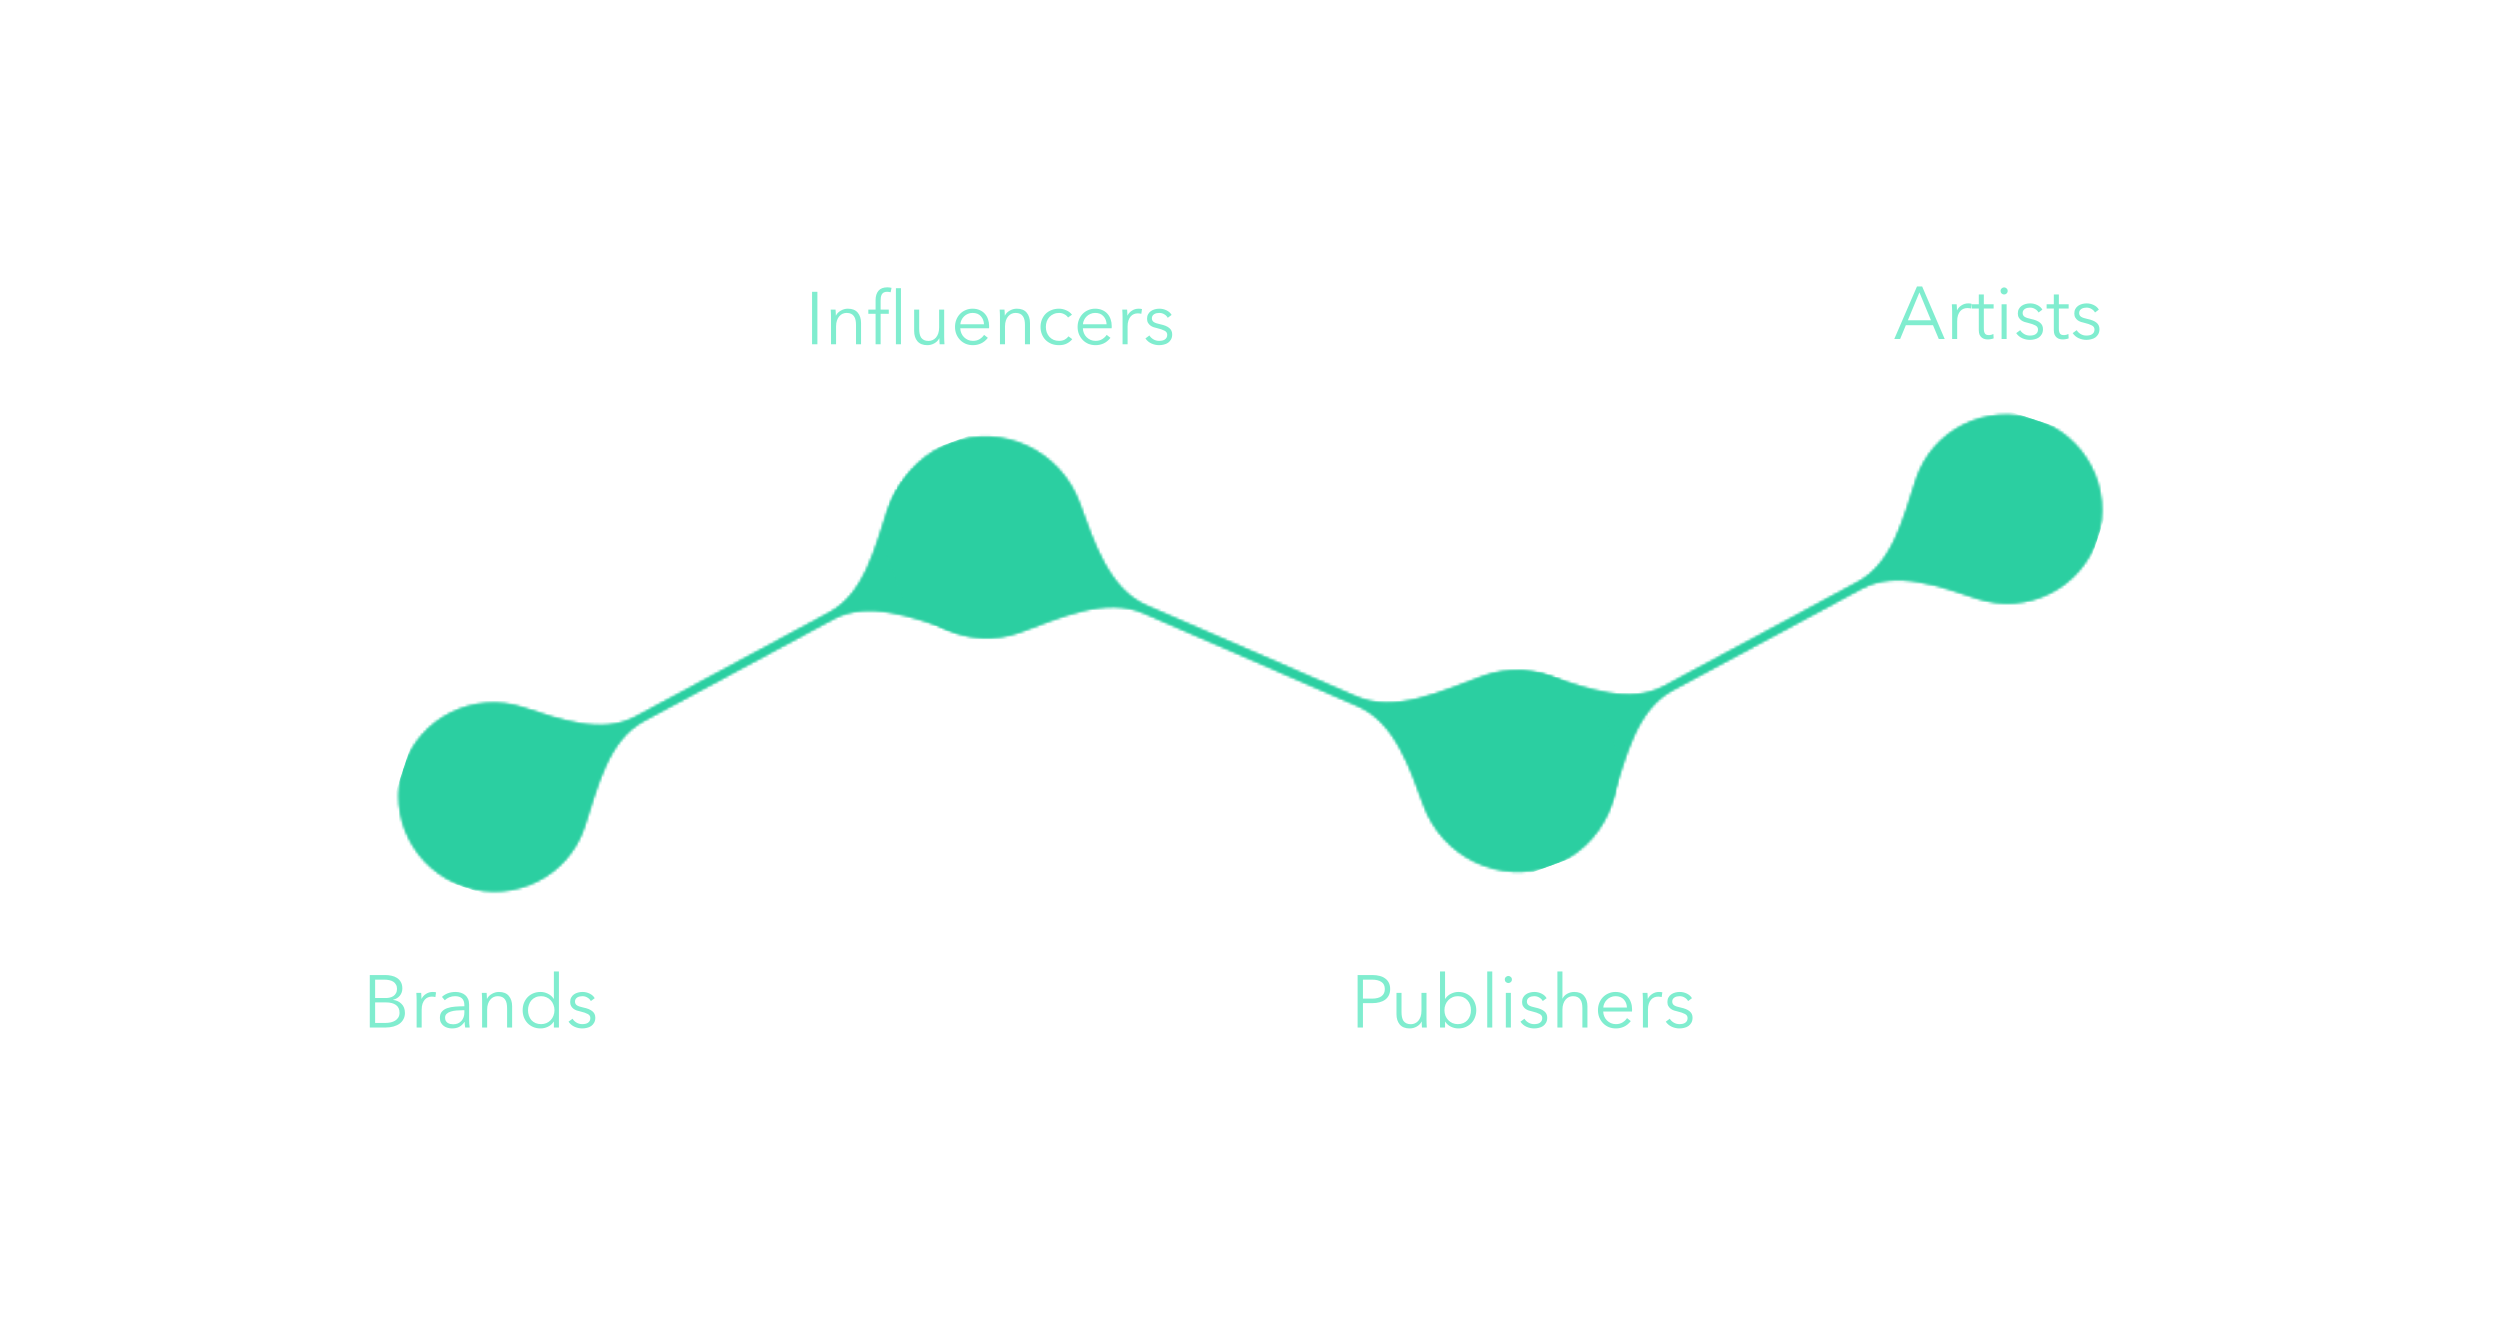 <svg width="944" height="498" viewBox="0 0 944 498" fill="none" xmlns="http://www.w3.org/2000/svg">
<mask id="mask0_10721_20511" style="mask-type:alpha" maskUnits="userSpaceOnUse" x="150" y="168" width="256" height="169">
<path d="M175.418 334.755C156.542 328.545 146.215 308.386 152.353 289.729C158.491 271.071 178.77 260.98 197.646 267.19V267.19C211.308 271.685 227.27 277.479 239.937 270.668L313.204 231.273C326.426 224.164 330.478 206.776 335.169 192.516V192.516C341.307 173.858 361.586 163.767 380.462 169.977C399.338 176.187 409.665 196.347 403.527 215.004C397.388 233.662 377.11 243.753 358.234 237.543V237.543C344.194 232.924 327.72 226.718 314.702 233.718L243.072 272.234C229.503 279.53 225.525 297.583 220.711 312.217V312.217C214.573 330.875 194.294 340.966 175.418 334.755Z" fill="#2BCFA1"/>
</mask>
<g mask="url(#mask0_10721_20511)">
<rect x="210.27" y="114.197" width="215.219" height="220.689" transform="rotate(18.21 210.27 114.197)" fill="#2BCFA1"/>
</g>
<mask id="mask1_10721_20511" style="mask-type:alpha" maskUnits="userSpaceOnUse" x="538" y="156" width="256" height="170">
<path d="M563.777 323.226C544.901 317.016 534.575 296.857 540.713 278.199C546.851 259.542 567.129 249.451 586.005 255.661V255.661C599.667 260.155 615.629 265.949 628.297 259.138L701.564 219.744C714.786 212.635 718.837 195.247 723.529 180.987V180.987C729.667 162.329 749.945 152.238 768.821 158.448C787.698 164.658 798.024 184.817 791.886 203.475C785.748 222.133 765.47 232.224 746.593 226.014V226.014C732.553 221.394 716.079 215.189 703.061 222.189L631.431 260.705C617.863 268.001 613.884 286.054 609.07 300.688V300.688C602.932 319.345 582.654 329.436 563.777 323.226Z" fill="#2BCFA1"/>
</mask>
<g mask="url(#mask1_10721_20511)">
<rect x="598.629" y="102.667" width="215.219" height="220.689" transform="rotate(18.21 598.629 102.667)" fill="#2BCFA1"/>
</g>
<mask id="mask2_10721_20511" style="mask-type:alpha" maskUnits="userSpaceOnUse" x="334" y="164" width="277" height="166">
<path d="M608.264 278.219C615.476 297.975 605.492 319.769 585.964 326.897C566.437 334.025 544.761 323.787 537.55 304.031V304.031C532.33 289.732 526.683 272.671 512.721 266.608L431.965 231.544C417.391 225.216 400.287 233.246 385.362 238.693V238.693C365.834 245.821 344.158 235.584 336.947 215.828C329.736 196.072 339.72 174.278 359.247 167.15C378.774 160.022 400.45 170.26 407.662 190.016V190.016C413.025 204.71 418.666 222.467 433.015 228.697L511.969 262.977C526.925 269.47 544.534 260.944 559.85 255.353V255.353C579.377 248.226 601.053 258.463 608.264 278.219Z" fill="#2BCFA1"/>
</mask>
<g mask="url(#mask2_10721_20511)">
<rect x="402.141" y="393.815" width="227.777" height="233.567" transform="rotate(-110.053 402.141 393.815)" fill="#2BCFA1"/>
</g>
<g filter="url(#filter0_f_10721_20511)">
<mask id="mask3_10721_20511" style="mask-type:alpha" maskUnits="userSpaceOnUse" x="150" y="168" width="256" height="169">
<path d="M175.418 334.755C156.542 328.545 146.215 308.386 152.353 289.729C158.491 271.071 178.77 260.98 197.646 267.19V267.19C211.308 271.685 227.27 277.479 239.937 270.668L313.204 231.273C326.426 224.164 330.478 206.776 335.169 192.516V192.516C341.307 173.858 361.586 163.767 380.462 169.977C399.338 176.187 409.665 196.347 403.527 215.004C397.388 233.662 377.11 243.753 358.234 237.543V237.543C344.194 232.924 327.72 226.718 314.702 233.718L243.072 272.234C229.503 279.53 225.525 297.583 220.711 312.217V312.217C214.573 330.875 194.294 340.966 175.418 334.755Z" fill="#2BCFA1"/>
</mask>
<g mask="url(#mask3_10721_20511)">
<rect x="210.27" y="114.197" width="215.219" height="220.689" transform="rotate(18.21 210.27 114.197)" fill="#2BCFA1"/>
</g>
</g>
<g filter="url(#filter1_f_10721_20511)">
<mask id="mask4_10721_20511" style="mask-type:alpha" maskUnits="userSpaceOnUse" x="538" y="156" width="256" height="170">
<path d="M563.777 323.226C544.901 317.016 534.575 296.857 540.713 278.199C546.851 259.542 567.129 249.451 586.005 255.661V255.661C599.667 260.155 615.629 265.949 628.297 259.138L701.564 219.744C714.786 212.635 718.837 195.247 723.529 180.987V180.987C729.667 162.329 749.945 152.238 768.821 158.448C787.698 164.658 798.024 184.817 791.886 203.475C785.748 222.133 765.47 232.224 746.593 226.014V226.014C732.553 221.394 716.079 215.189 703.061 222.189L631.431 260.705C617.863 268.001 613.884 286.054 609.07 300.688V300.688C602.932 319.345 582.654 329.436 563.777 323.226Z" fill="#2BCFA1"/>
</mask>
<g mask="url(#mask4_10721_20511)">
<rect x="598.629" y="102.667" width="215.219" height="220.689" transform="rotate(18.21 598.629 102.667)" fill="#2BCFA1"/>
</g>
</g>
<g filter="url(#filter2_f_10721_20511)">
<mask id="mask5_10721_20511" style="mask-type:alpha" maskUnits="userSpaceOnUse" x="334" y="164" width="277" height="166">
<path d="M608.264 278.219C615.476 297.975 605.492 319.769 585.964 326.897C566.437 334.025 544.761 323.787 537.55 304.031V304.031C532.33 289.732 526.683 272.671 512.721 266.608L431.965 231.544C417.391 225.216 400.287 233.246 385.362 238.693V238.693C365.834 245.821 344.158 235.584 336.947 215.828C329.736 196.072 339.72 174.278 359.247 167.15C378.774 160.022 400.45 170.26 407.662 190.016V190.016C413.025 204.71 418.666 222.467 433.015 228.697L511.969 262.977C526.925 269.47 544.534 260.944 559.85 255.353V255.353C579.377 248.226 601.053 258.463 608.264 278.219Z" fill="#2BCFA1"/>
</mask>
<g mask="url(#mask5_10721_20511)">
<rect x="402.141" y="393.815" width="227.777" height="233.567" transform="rotate(-110.053 402.141 393.815)" fill="#2BCFA1"/>
</g>
</g>
<path d="M139.632 368.176H145.54C146.287 368.176 147.043 368.26 147.808 368.428C148.573 368.577 149.255 368.848 149.852 369.24C150.468 369.613 150.963 370.127 151.336 370.78C151.728 371.433 151.924 372.255 151.924 373.244C151.924 374.289 151.607 375.204 150.972 375.988C150.337 376.753 149.488 377.257 148.424 377.5V377.556C149.712 377.705 150.776 378.209 151.616 379.068C152.475 379.908 152.904 381.056 152.904 382.512C152.904 383.333 152.727 384.089 152.372 384.78C152.036 385.452 151.551 386.031 150.916 386.516C150.281 386.983 149.507 387.347 148.592 387.608C147.677 387.869 146.651 388 145.512 388H139.632V368.176ZM141.648 376.856H145.708C146.193 376.856 146.679 376.8 147.164 376.688C147.668 376.576 148.125 376.389 148.536 376.128C148.947 375.848 149.273 375.484 149.516 375.036C149.777 374.588 149.908 374.037 149.908 373.384C149.908 372.749 149.777 372.217 149.516 371.788C149.273 371.34 148.937 370.976 148.508 370.696C148.079 370.416 147.575 370.22 146.996 370.108C146.417 369.977 145.801 369.912 145.148 369.912H141.648V376.856ZM141.648 386.264H145.4C146.128 386.264 146.819 386.199 147.472 386.068C148.144 385.919 148.723 385.695 149.208 385.396C149.712 385.079 150.113 384.677 150.412 384.192C150.711 383.688 150.86 383.091 150.86 382.4C150.86 381.093 150.412 380.123 149.516 379.488C148.639 378.835 147.388 378.508 145.764 378.508H141.648V386.264ZM157.321 377.78C157.321 377.425 157.311 376.968 157.293 376.408C157.274 375.848 157.246 375.344 157.209 374.896H159.029C159.066 375.251 159.094 375.643 159.113 376.072C159.131 376.501 159.141 376.856 159.141 377.136H159.197C159.57 376.371 160.13 375.755 160.877 375.288C161.623 374.803 162.463 374.56 163.397 374.56C163.639 374.56 163.854 374.569 164.041 374.588C164.246 374.607 164.451 374.644 164.657 374.7L164.405 376.492C164.293 376.455 164.106 376.417 163.845 376.38C163.583 376.343 163.322 376.324 163.061 376.324C162.557 376.324 162.071 376.417 161.605 376.604C161.138 376.791 160.727 377.089 160.373 377.5C160.037 377.892 159.757 378.405 159.533 379.04C159.327 379.656 159.225 380.403 159.225 381.28V388H157.321V377.78ZM175.343 379.544C175.343 378.405 175.044 377.556 174.447 376.996C173.849 376.436 172.981 376.156 171.843 376.156C171.059 376.156 170.331 376.296 169.659 376.576C168.987 376.856 168.417 377.229 167.951 377.696L166.887 376.436C167.428 375.895 168.137 375.447 169.015 375.092C169.911 374.737 170.919 374.56 172.039 374.56C172.748 374.56 173.411 374.663 174.027 374.868C174.643 375.055 175.184 375.344 175.651 375.736C176.117 376.128 176.481 376.623 176.743 377.22C177.004 377.817 177.135 378.517 177.135 379.32V385.06C177.135 385.564 177.153 386.087 177.191 386.628C177.228 387.169 177.284 387.627 177.359 388H175.651C175.595 387.683 175.548 387.337 175.511 386.964C175.473 386.591 175.455 386.227 175.455 385.872H175.399C174.801 386.749 174.12 387.384 173.355 387.776C172.608 388.149 171.703 388.336 170.639 388.336C170.135 388.336 169.612 388.261 169.071 388.112C168.548 387.981 168.063 387.757 167.615 387.44C167.185 387.123 166.821 386.712 166.523 386.208C166.243 385.704 166.103 385.088 166.103 384.36C166.103 383.352 166.355 382.559 166.859 381.98C167.381 381.383 168.072 380.944 168.931 380.664C169.789 380.365 170.769 380.179 171.871 380.104C172.991 380.011 174.148 379.964 175.343 379.964V379.544ZM174.783 381.448C173.999 381.448 173.205 381.485 172.403 381.56C171.619 381.616 170.9 381.747 170.247 381.952C169.612 382.139 169.089 382.419 168.678 382.792C168.268 383.165 168.062 383.66 168.062 384.276C168.062 384.743 168.147 385.135 168.315 385.452C168.501 385.769 168.744 386.031 169.043 386.236C169.341 386.423 169.668 386.563 170.023 386.656C170.396 386.731 170.769 386.768 171.143 386.768C171.815 386.768 172.412 386.656 172.935 386.432C173.457 386.189 173.896 385.872 174.251 385.48C174.605 385.069 174.876 384.603 175.063 384.08C175.249 383.557 175.343 383.007 175.343 382.428V381.448H174.783ZM183.748 374.896C183.785 375.251 183.813 375.643 183.832 376.072C183.85 376.501 183.86 376.856 183.86 377.136H183.916C184.289 376.371 184.896 375.755 185.736 375.288C186.576 374.803 187.462 374.56 188.396 374.56C190.057 374.56 191.298 375.055 192.12 376.044C192.96 377.033 193.38 378.34 193.38 379.964V388H191.476V380.748C191.476 380.057 191.42 379.432 191.308 378.872C191.196 378.312 191 377.836 190.72 377.444C190.458 377.033 190.094 376.716 189.628 376.492C189.18 376.268 188.61 376.156 187.92 376.156C187.416 376.156 186.921 376.259 186.436 376.464C185.969 376.669 185.549 376.987 185.176 377.416C184.802 377.827 184.504 378.359 184.28 379.012C184.056 379.647 183.944 380.403 183.944 381.28V388H182.04V377.78C182.04 377.425 182.03 376.968 182.012 376.408C181.993 375.848 181.965 375.344 181.928 374.896H183.748ZM209.089 385.788C208.529 386.628 207.801 387.263 206.905 387.692C206.009 388.121 205.085 388.336 204.133 388.336C203.106 388.336 202.173 388.159 201.333 387.804C200.512 387.449 199.802 386.964 199.205 386.348C198.626 385.732 198.169 385.004 197.833 384.164C197.516 383.324 197.357 382.419 197.357 381.448C197.357 380.477 197.516 379.572 197.833 378.732C198.169 377.892 198.626 377.164 199.205 376.548C199.802 375.932 200.512 375.447 201.333 375.092C202.173 374.737 203.106 374.56 204.133 374.56C205.085 374.56 206.009 374.784 206.905 375.232C207.801 375.661 208.529 376.305 209.089 377.164H209.145V366.832H211.049V388H209.145V385.788H209.089ZM199.373 381.448C199.373 382.176 199.485 382.867 199.709 383.52C199.933 384.155 200.25 384.715 200.661 385.2C201.09 385.667 201.613 386.04 202.229 386.32C202.845 386.581 203.545 386.712 204.329 386.712C205.057 386.712 205.729 386.581 206.345 386.32C206.961 386.04 207.493 385.667 207.941 385.2C208.389 384.733 208.734 384.183 208.977 383.548C209.238 382.895 209.369 382.195 209.369 381.448C209.369 380.701 209.238 380.011 208.977 379.376C208.734 378.723 208.389 378.163 207.941 377.696C207.493 377.211 206.961 376.837 206.345 376.576C205.729 376.296 205.057 376.156 204.329 376.156C203.545 376.156 202.845 376.296 202.229 376.576C201.613 376.856 201.09 377.239 200.661 377.724C200.25 378.191 199.933 378.751 199.709 379.404C199.485 380.039 199.373 380.72 199.373 381.448ZM223.109 378.004C222.829 377.463 222.4 377.024 221.821 376.688C221.261 376.333 220.617 376.156 219.889 376.156C219.553 376.156 219.217 376.193 218.881 376.268C218.545 376.343 218.247 376.464 217.985 376.632C217.724 376.8 217.509 377.015 217.341 377.276C217.192 377.537 217.117 377.845 217.117 378.2C217.117 378.816 217.369 379.292 217.873 379.628C218.377 379.945 219.171 380.216 220.253 380.44C221.803 380.757 222.941 381.224 223.669 381.84C224.416 382.437 224.789 383.249 224.789 384.276C224.789 385.023 224.64 385.657 224.341 386.18C224.061 386.684 223.688 387.104 223.221 387.44C222.755 387.757 222.223 387.981 221.625 388.112C221.047 388.261 220.459 388.336 219.861 388.336C218.872 388.336 217.911 388.131 216.977 387.72C216.044 387.309 215.279 386.665 214.681 385.788L216.193 384.668C216.529 385.247 217.024 385.732 217.677 386.124C218.331 386.516 219.049 386.712 219.833 386.712C220.244 386.712 220.636 386.675 221.009 386.6C221.383 386.525 221.709 386.395 221.989 386.208C222.269 386.021 222.493 385.788 222.661 385.508C222.829 385.209 222.913 384.845 222.913 384.416C222.913 383.725 222.577 383.212 221.905 382.876C221.252 382.521 220.3 382.195 219.049 381.896C218.657 381.803 218.237 381.691 217.789 381.56C217.36 381.411 216.959 381.205 216.585 380.944C216.212 380.664 215.904 380.319 215.661 379.908C215.419 379.497 215.297 378.984 215.297 378.368C215.297 377.696 215.428 377.127 215.689 376.66C215.951 376.175 216.296 375.783 216.725 375.484C217.173 375.167 217.677 374.933 218.237 374.784C218.797 374.635 219.376 374.56 219.973 374.56C220.888 374.56 221.775 374.765 222.633 375.176C223.492 375.587 224.136 376.165 224.565 376.912L223.109 378.004Z" fill="#80EDCF"/>
<path d="M512.632 368.176H518.232C519.24 368.176 520.155 368.288 520.976 368.512C521.797 368.717 522.497 369.044 523.076 369.492C523.673 369.921 524.131 370.472 524.448 371.144C524.765 371.797 524.924 372.572 524.924 373.468C524.924 374.364 524.756 375.148 524.42 375.82C524.103 376.473 523.645 377.024 523.048 377.472C522.469 377.901 521.76 378.228 520.92 378.452C520.099 378.676 519.184 378.788 518.176 378.788H514.648V388H512.632V368.176ZM514.648 377.08H518.064C519.651 377.08 520.855 376.772 521.676 376.156C522.497 375.54 522.908 374.644 522.908 373.468C522.908 372.236 522.479 371.34 521.62 370.78C520.78 370.201 519.595 369.912 518.064 369.912H514.648V377.08ZM536.942 388C536.905 387.645 536.877 387.253 536.858 386.824C536.84 386.395 536.83 386.04 536.83 385.76H536.774C536.401 386.525 535.794 387.151 534.954 387.636C534.114 388.103 533.228 388.336 532.294 388.336C530.633 388.336 529.382 387.841 528.542 386.852C527.721 385.863 527.31 384.556 527.31 382.932V374.896H529.214V382.148C529.214 382.839 529.27 383.464 529.382 384.024C529.494 384.584 529.681 385.069 529.942 385.48C530.222 385.872 530.586 386.18 531.034 386.404C531.501 386.628 532.08 386.74 532.77 386.74C533.274 386.74 533.76 386.637 534.226 386.432C534.712 386.227 535.141 385.919 535.514 385.508C535.888 385.079 536.186 384.547 536.41 383.912C536.634 383.259 536.746 382.493 536.746 381.616V374.896H538.65V385.116C538.65 385.471 538.66 385.928 538.678 386.488C538.697 387.048 538.725 387.552 538.762 388H536.942ZM545.652 385.788V388H543.748V366.832H545.652V377.164H545.708C546.268 376.305 546.996 375.661 547.892 375.232C548.788 374.784 549.712 374.56 550.664 374.56C551.691 374.56 552.615 374.737 553.436 375.092C554.276 375.447 554.985 375.932 555.564 376.548C556.161 377.164 556.619 377.892 556.936 378.732C557.272 379.572 557.44 380.477 557.44 381.448C557.44 382.419 557.272 383.324 556.936 384.164C556.619 385.004 556.161 385.732 555.564 386.348C554.985 386.964 554.276 387.449 553.436 387.804C552.615 388.159 551.691 388.336 550.664 388.336C549.712 388.336 548.788 388.121 547.892 387.692C546.996 387.263 546.268 386.628 545.708 385.788H545.652ZM555.424 381.448C555.424 380.72 555.312 380.039 555.088 379.404C554.864 378.751 554.537 378.191 554.108 377.724C553.697 377.239 553.184 376.856 552.568 376.576C551.952 376.296 551.252 376.156 550.468 376.156C549.74 376.156 549.068 376.296 548.452 376.576C547.836 376.837 547.304 377.211 546.856 377.696C546.408 378.163 546.053 378.723 545.792 379.376C545.549 380.011 545.428 380.701 545.428 381.448C545.428 382.195 545.549 382.895 545.792 383.548C546.053 384.183 546.408 384.733 546.856 385.2C547.304 385.667 547.836 386.04 548.452 386.32C549.068 386.581 549.74 386.712 550.468 386.712C551.252 386.712 551.952 386.581 552.568 386.32C553.184 386.04 553.697 385.667 554.108 385.2C554.537 384.715 554.864 384.155 555.088 383.52C555.312 382.867 555.424 382.176 555.424 381.448ZM563.48 388H561.576V366.832H563.48V388ZM570.507 388H568.603V374.896H570.507V388ZM570.899 369.856C570.899 370.248 570.759 370.575 570.479 370.836C570.199 371.079 569.891 371.2 569.555 371.2C569.219 371.2 568.911 371.079 568.631 370.836C568.351 370.575 568.211 370.248 568.211 369.856C568.211 369.464 568.351 369.147 568.631 368.904C568.911 368.643 569.219 368.512 569.555 368.512C569.891 368.512 570.199 368.643 570.479 368.904C570.759 369.147 570.899 369.464 570.899 369.856ZM582.547 378.004C582.267 377.463 581.837 377.024 581.259 376.688C580.699 376.333 580.055 376.156 579.327 376.156C578.991 376.156 578.655 376.193 578.319 376.268C577.983 376.343 577.684 376.464 577.423 376.632C577.161 376.8 576.947 377.015 576.779 377.276C576.629 377.537 576.555 377.845 576.555 378.2C576.555 378.816 576.807 379.292 577.311 379.628C577.815 379.945 578.608 380.216 579.691 380.44C581.24 380.757 582.379 381.224 583.107 381.84C583.853 382.437 584.227 383.249 584.227 384.276C584.227 385.023 584.077 385.657 583.779 386.18C583.499 386.684 583.125 387.104 582.659 387.44C582.192 387.757 581.66 387.981 581.063 388.112C580.484 388.261 579.896 388.336 579.299 388.336C578.309 388.336 577.348 388.131 576.415 387.72C575.481 387.309 574.716 386.665 574.119 385.788L575.631 384.668C575.967 385.247 576.461 385.732 577.115 386.124C577.768 386.516 578.487 386.712 579.271 386.712C579.681 386.712 580.073 386.675 580.447 386.6C580.82 386.525 581.147 386.395 581.427 386.208C581.707 386.021 581.931 385.788 582.099 385.508C582.267 385.209 582.351 384.845 582.351 384.416C582.351 383.725 582.015 383.212 581.343 382.876C580.689 382.521 579.737 382.195 578.487 381.896C578.095 381.803 577.675 381.691 577.227 381.56C576.797 381.411 576.396 381.205 576.023 380.944C575.649 380.664 575.341 380.319 575.099 379.908C574.856 379.497 574.735 378.984 574.735 378.368C574.735 377.696 574.865 377.127 575.127 376.66C575.388 376.175 575.733 375.783 576.163 375.484C576.611 375.167 577.115 374.933 577.675 374.784C578.235 374.635 578.813 374.56 579.411 374.56C580.325 374.56 581.212 374.765 582.071 375.176C582.929 375.587 583.573 376.165 584.003 376.912L582.547 378.004ZM590.032 377.052C590.387 376.287 590.975 375.68 591.796 375.232C592.617 374.784 593.495 374.56 594.428 374.56C596.089 374.56 597.331 375.055 598.152 376.044C598.992 377.033 599.412 378.34 599.412 379.964V388H597.508V380.748C597.508 380.057 597.452 379.432 597.34 378.872C597.228 378.312 597.032 377.836 596.752 377.444C596.491 377.033 596.127 376.716 595.66 376.492C595.212 376.268 594.643 376.156 593.952 376.156C593.448 376.156 592.953 376.259 592.468 376.464C592.001 376.669 591.581 376.987 591.208 377.416C590.835 377.827 590.536 378.359 590.312 379.012C590.088 379.647 589.976 380.403 589.976 381.28V388H588.072V366.832H589.976V377.052H590.032ZM614.336 380.44C614.28 379.208 613.879 378.191 613.132 377.388C612.404 376.567 611.359 376.156 609.996 376.156C609.362 376.156 608.774 376.277 608.232 376.52C607.691 376.744 607.215 377.061 606.804 377.472C606.394 377.864 606.067 378.321 605.824 378.844C605.582 379.348 605.442 379.88 605.404 380.44H614.336ZM616.268 381.056C616.268 381.187 616.268 381.327 616.268 381.476C616.268 381.625 616.259 381.784 616.24 381.952H605.376C605.395 382.605 605.526 383.221 605.768 383.8C606.011 384.379 606.347 384.883 606.776 385.312C607.206 385.741 607.71 386.087 608.288 386.348C608.867 386.591 609.492 386.712 610.164 386.712C611.154 386.712 612.003 386.488 612.712 386.04C613.44 385.573 613.991 385.041 614.364 384.444L615.792 385.564C615.008 386.553 614.14 387.263 613.188 387.692C612.255 388.121 611.247 388.336 610.164 388.336C609.194 388.336 608.288 388.168 607.448 387.832C606.627 387.477 605.918 386.992 605.32 386.376C604.723 385.76 604.247 385.032 603.892 384.192C603.556 383.352 603.388 382.437 603.388 381.448C603.388 380.459 603.556 379.544 603.892 378.704C604.228 377.864 604.695 377.136 605.292 376.52C605.89 375.904 606.59 375.428 607.392 375.092C608.195 374.737 609.063 374.56 609.996 374.56C611.023 374.56 611.928 374.737 612.712 375.092C613.496 375.428 614.15 375.895 614.672 376.492C615.195 377.071 615.587 377.752 615.848 378.536C616.128 379.32 616.268 380.16 616.268 381.056ZM620.364 377.78C620.364 377.425 620.354 376.968 620.336 376.408C620.317 375.848 620.289 375.344 620.252 374.896H622.072C622.109 375.251 622.137 375.643 622.156 376.072C622.174 376.501 622.184 376.856 622.184 377.136H622.24C622.613 376.371 623.173 375.755 623.92 375.288C624.666 374.803 625.506 374.56 626.44 374.56C626.682 374.56 626.897 374.569 627.084 374.588C627.289 374.607 627.494 374.644 627.7 374.7L627.448 376.492C627.336 376.455 627.149 376.417 626.888 376.38C626.626 376.343 626.365 376.324 626.104 376.324C625.6 376.324 625.114 376.417 624.648 376.604C624.181 376.791 623.77 377.089 623.416 377.5C623.08 377.892 622.8 378.405 622.576 379.04C622.37 379.656 622.268 380.403 622.268 381.28V388H620.364V377.78ZM637.426 378.004C637.146 377.463 636.716 377.024 636.138 376.688C635.578 376.333 634.934 376.156 634.206 376.156C633.87 376.156 633.534 376.193 633.198 376.268C632.862 376.343 632.563 376.464 632.302 376.632C632.04 376.8 631.826 377.015 631.658 377.276C631.508 377.537 631.434 377.845 631.434 378.2C631.434 378.816 631.686 379.292 632.19 379.628C632.694 379.945 633.487 380.216 634.57 380.44C636.119 380.757 637.258 381.224 637.986 381.84C638.732 382.437 639.106 383.249 639.106 384.276C639.106 385.023 638.956 385.657 638.658 386.18C638.378 386.684 638.004 387.104 637.538 387.44C637.071 387.757 636.539 387.981 635.942 388.112C635.363 388.261 634.775 388.336 634.178 388.336C633.188 388.336 632.227 388.131 631.294 387.72C630.36 387.309 629.595 386.665 628.998 385.788L630.51 384.668C630.846 385.247 631.34 385.732 631.994 386.124C632.647 386.516 633.366 386.712 634.15 386.712C634.56 386.712 634.952 386.675 635.326 386.6C635.699 386.525 636.026 386.395 636.306 386.208C636.586 386.021 636.81 385.788 636.978 385.508C637.146 385.209 637.23 384.845 637.23 384.416C637.23 383.725 636.894 383.212 636.222 382.876C635.568 382.521 634.616 382.195 633.366 381.896C632.974 381.803 632.554 381.691 632.106 381.56C631.676 381.411 631.275 381.205 630.902 380.944C630.528 380.664 630.22 380.319 629.978 379.908C629.735 379.497 629.614 378.984 629.614 378.368C629.614 377.696 629.744 377.127 630.006 376.66C630.267 376.175 630.612 375.783 631.042 375.484C631.49 375.167 631.994 374.933 632.554 374.784C633.114 374.635 633.692 374.56 634.29 374.56C635.204 374.56 636.091 374.765 636.95 375.176C637.808 375.587 638.452 376.165 638.882 376.912L637.426 378.004Z" fill="#80EDCF"/>
<path d="M717.492 128H715.28L723.848 108.176H725.808L734.32 128H732.08L729.896 122.792H719.648L717.492 128ZM720.404 120.944H729.14L724.772 110.416L720.404 120.944ZM737.125 117.78C737.125 117.425 737.116 116.968 737.097 116.408C737.079 115.848 737.051 115.344 737.013 114.896H738.833C738.871 115.251 738.899 115.643 738.917 116.072C738.936 116.501 738.945 116.856 738.945 117.136H739.001C739.375 116.371 739.935 115.755 740.681 115.288C741.428 114.803 742.268 114.56 743.201 114.56C743.444 114.56 743.659 114.569 743.845 114.588C744.051 114.607 744.256 114.644 744.461 114.7L744.209 116.492C744.097 116.455 743.911 116.417 743.649 116.38C743.388 116.343 743.127 116.324 742.865 116.324C742.361 116.324 741.876 116.417 741.409 116.604C740.943 116.791 740.532 117.089 740.177 117.5C739.841 117.892 739.561 118.405 739.337 119.04C739.132 119.656 739.029 120.403 739.029 121.28V128H737.125V117.78ZM752.795 116.492H749.099V124.136C749.099 124.621 749.146 125.023 749.239 125.34C749.333 125.657 749.463 125.909 749.631 126.096C749.818 126.264 750.033 126.385 750.275 126.46C750.518 126.516 750.779 126.544 751.059 126.544C751.321 126.544 751.591 126.507 751.871 126.432C752.17 126.357 752.45 126.255 752.711 126.124L752.795 127.776C752.459 127.907 752.105 128 751.731 128.056C751.377 128.131 750.985 128.168 750.555 128.168C750.201 128.168 749.827 128.121 749.435 128.028C749.043 127.935 748.679 127.757 748.343 127.496C748.007 127.235 747.727 126.88 747.503 126.432C747.298 125.984 747.195 125.396 747.195 124.668V116.492H744.479V114.896H747.195V111.2H749.099V114.896H752.795V116.492ZM757.706 128H755.802V114.896H757.706V128ZM758.098 109.856C758.098 110.248 757.958 110.575 757.678 110.836C757.398 111.079 757.09 111.2 756.754 111.2C756.418 111.2 756.11 111.079 755.83 110.836C755.55 110.575 755.41 110.248 755.41 109.856C755.41 109.464 755.55 109.147 755.83 108.904C756.11 108.643 756.418 108.512 756.754 108.512C757.09 108.512 757.398 108.643 757.678 108.904C757.958 109.147 758.098 109.464 758.098 109.856ZM769.746 118.004C769.466 117.463 769.037 117.024 768.458 116.688C767.898 116.333 767.254 116.156 766.526 116.156C766.19 116.156 765.854 116.193 765.518 116.268C765.182 116.343 764.883 116.464 764.622 116.632C764.361 116.8 764.146 117.015 763.978 117.276C763.829 117.537 763.754 117.845 763.754 118.2C763.754 118.816 764.006 119.292 764.51 119.628C765.014 119.945 765.807 120.216 766.89 120.44C768.439 120.757 769.578 121.224 770.306 121.84C771.053 122.437 771.426 123.249 771.426 124.276C771.426 125.023 771.277 125.657 770.978 126.18C770.698 126.684 770.325 127.104 769.858 127.44C769.391 127.757 768.859 127.981 768.262 128.112C767.683 128.261 767.095 128.336 766.498 128.336C765.509 128.336 764.547 128.131 763.614 127.72C762.681 127.309 761.915 126.665 761.318 125.788L762.83 124.668C763.166 125.247 763.661 125.732 764.314 126.124C764.967 126.516 765.686 126.712 766.47 126.712C766.881 126.712 767.273 126.675 767.646 126.6C768.019 126.525 768.346 126.395 768.626 126.208C768.906 126.021 769.13 125.788 769.298 125.508C769.466 125.209 769.55 124.845 769.55 124.416C769.55 123.725 769.214 123.212 768.542 122.876C767.889 122.521 766.937 122.195 765.686 121.896C765.294 121.803 764.874 121.691 764.426 121.56C763.997 121.411 763.595 121.205 763.222 120.944C762.849 120.664 762.541 120.319 762.298 119.908C762.055 119.497 761.934 118.984 761.934 118.368C761.934 117.696 762.065 117.127 762.326 116.66C762.587 116.175 762.933 115.783 763.362 115.484C763.81 115.167 764.314 114.933 764.874 114.784C765.434 114.635 766.013 114.56 766.61 114.56C767.525 114.56 768.411 114.765 769.27 115.176C770.129 115.587 770.773 116.165 771.202 116.912L769.746 118.004ZM781.123 116.492H777.427V124.136C777.427 124.621 777.474 125.023 777.567 125.34C777.661 125.657 777.791 125.909 777.959 126.096C778.146 126.264 778.361 126.385 778.603 126.46C778.846 126.516 779.107 126.544 779.387 126.544C779.649 126.544 779.919 126.507 780.199 126.432C780.498 126.357 780.778 126.255 781.039 126.124L781.123 127.776C780.787 127.907 780.433 128 780.059 128.056C779.705 128.131 779.313 128.168 778.883 128.168C778.529 128.168 778.155 128.121 777.763 128.028C777.371 127.935 777.007 127.757 776.671 127.496C776.335 127.235 776.055 126.88 775.831 126.432C775.626 125.984 775.523 125.396 775.523 124.668V116.492H772.807V114.896H775.523V111.2H777.427V114.896H781.123V116.492ZM791.074 118.004C790.794 117.463 790.365 117.024 789.786 116.688C789.226 116.333 788.582 116.156 787.854 116.156C787.518 116.156 787.182 116.193 786.846 116.268C786.51 116.343 786.211 116.464 785.95 116.632C785.689 116.8 785.474 117.015 785.306 117.276C785.157 117.537 785.082 117.845 785.082 118.2C785.082 118.816 785.334 119.292 785.838 119.628C786.342 119.945 787.135 120.216 788.218 120.44C789.767 120.757 790.906 121.224 791.634 121.84C792.381 122.437 792.754 123.249 792.754 124.276C792.754 125.023 792.605 125.657 792.306 126.18C792.026 126.684 791.653 127.104 791.186 127.44C790.719 127.757 790.187 127.981 789.59 128.112C789.011 128.261 788.423 128.336 787.826 128.336C786.837 128.336 785.875 128.131 784.942 127.72C784.009 127.309 783.243 126.665 782.646 125.788L784.158 124.668C784.494 125.247 784.989 125.732 785.642 126.124C786.295 126.516 787.014 126.712 787.798 126.712C788.209 126.712 788.601 126.675 788.974 126.6C789.347 126.525 789.674 126.395 789.954 126.208C790.234 126.021 790.458 125.788 790.626 125.508C790.794 125.209 790.878 124.845 790.878 124.416C790.878 123.725 790.542 123.212 789.87 122.876C789.217 122.521 788.265 122.195 787.014 121.896C786.622 121.803 786.202 121.691 785.754 121.56C785.325 121.411 784.923 121.205 784.55 120.944C784.177 120.664 783.869 120.319 783.626 119.908C783.383 119.497 783.262 118.984 783.262 118.368C783.262 117.696 783.393 117.127 783.654 116.66C783.915 116.175 784.261 115.783 784.69 115.484C785.138 115.167 785.642 114.933 786.202 114.784C786.762 114.635 787.341 114.56 787.938 114.56C788.853 114.56 789.739 114.765 790.598 115.176C791.457 115.587 792.101 116.165 792.53 116.912L791.074 118.004Z" fill="#80EDCF"/>
<path d="M308.648 130H306.632V110.176H308.648V130ZM315.501 116.896C315.539 117.251 315.567 117.643 315.585 118.072C315.604 118.501 315.613 118.856 315.613 119.136H315.669C316.043 118.371 316.649 117.755 317.489 117.288C318.329 116.803 319.216 116.56 320.149 116.56C321.811 116.56 323.052 117.055 323.873 118.044C324.713 119.033 325.133 120.34 325.133 121.964V130H323.229V122.748C323.229 122.057 323.173 121.432 323.061 120.872C322.949 120.312 322.753 119.836 322.473 119.444C322.212 119.033 321.848 118.716 321.381 118.492C320.933 118.268 320.364 118.156 319.673 118.156C319.169 118.156 318.675 118.259 318.189 118.464C317.723 118.669 317.303 118.987 316.929 119.416C316.556 119.827 316.257 120.359 316.033 121.012C315.809 121.647 315.697 122.403 315.697 123.28V130H313.793V119.78C313.793 119.425 313.784 118.968 313.765 118.408C313.747 117.848 313.719 117.344 313.681 116.896H315.501ZM340.199 130H338.295V108.832H340.199V130ZM335.607 118.492H332.527V130H330.623V118.492H327.879V116.896H330.623V113.312C330.623 111.819 330.987 110.643 331.715 109.784C332.443 108.925 333.563 108.496 335.075 108.496C335.318 108.496 335.579 108.515 335.859 108.552C336.139 108.571 336.4 108.617 336.643 108.692L336.307 110.372C336.102 110.316 335.896 110.269 335.691 110.232C335.486 110.195 335.252 110.176 334.991 110.176C334.487 110.176 334.067 110.26 333.731 110.428C333.414 110.596 333.162 110.839 332.975 111.156C332.807 111.455 332.686 111.809 332.611 112.22C332.555 112.631 332.527 113.069 332.527 113.536V116.896H335.607V118.492ZM354.813 130C354.776 129.645 354.748 129.253 354.729 128.824C354.711 128.395 354.701 128.04 354.701 127.76H354.645C354.272 128.525 353.665 129.151 352.825 129.636C351.985 130.103 351.099 130.336 350.165 130.336C348.504 130.336 347.253 129.841 346.413 128.852C345.592 127.863 345.181 126.556 345.181 124.932V116.896H347.085V124.148C347.085 124.839 347.141 125.464 347.253 126.024C347.365 126.584 347.552 127.069 347.813 127.48C348.093 127.872 348.457 128.18 348.905 128.404C349.372 128.628 349.951 128.74 350.641 128.74C351.145 128.74 351.631 128.637 352.097 128.432C352.583 128.227 353.012 127.919 353.385 127.508C353.759 127.079 354.057 126.547 354.281 125.912C354.505 125.259 354.617 124.493 354.617 123.616V116.896H356.521V127.116C356.521 127.471 356.531 127.928 356.549 128.488C356.568 129.048 356.596 129.552 356.633 130H354.813ZM371.559 122.44C371.503 121.208 371.102 120.191 370.355 119.388C369.627 118.567 368.582 118.156 367.219 118.156C366.584 118.156 365.996 118.277 365.455 118.52C364.914 118.744 364.438 119.061 364.027 119.472C363.616 119.864 363.29 120.321 363.047 120.844C362.804 121.348 362.664 121.88 362.627 122.44H371.559ZM373.491 123.056C373.491 123.187 373.491 123.327 373.491 123.476C373.491 123.625 373.482 123.784 373.463 123.952H362.599C362.618 124.605 362.748 125.221 362.991 125.8C363.234 126.379 363.57 126.883 363.999 127.312C364.428 127.741 364.932 128.087 365.511 128.348C366.09 128.591 366.715 128.712 367.387 128.712C368.376 128.712 369.226 128.488 369.935 128.04C370.663 127.573 371.214 127.041 371.587 126.444L373.015 127.564C372.231 128.553 371.363 129.263 370.411 129.692C369.478 130.121 368.47 130.336 367.387 130.336C366.416 130.336 365.511 130.168 364.671 129.832C363.85 129.477 363.14 128.992 362.543 128.376C361.946 127.76 361.47 127.032 361.115 126.192C360.779 125.352 360.611 124.437 360.611 123.448C360.611 122.459 360.779 121.544 361.115 120.704C361.451 119.864 361.918 119.136 362.515 118.52C363.112 117.904 363.812 117.428 364.615 117.092C365.418 116.737 366.286 116.56 367.219 116.56C368.246 116.56 369.151 116.737 369.935 117.092C370.719 117.428 371.372 117.895 371.895 118.492C372.418 119.071 372.81 119.752 373.071 120.536C373.351 121.32 373.491 122.16 373.491 123.056ZM379.294 116.896C379.332 117.251 379.36 117.643 379.378 118.072C379.397 118.501 379.406 118.856 379.406 119.136H379.462C379.836 118.371 380.442 117.755 381.282 117.288C382.122 116.803 383.009 116.56 383.942 116.56C385.604 116.56 386.845 117.055 387.666 118.044C388.506 119.033 388.926 120.34 388.926 121.964V130H387.022V122.748C387.022 122.057 386.966 121.432 386.854 120.872C386.742 120.312 386.546 119.836 386.266 119.444C386.005 119.033 385.641 118.716 385.174 118.492C384.726 118.268 384.157 118.156 383.466 118.156C382.962 118.156 382.468 118.259 381.982 118.464C381.516 118.669 381.096 118.987 380.722 119.416C380.349 119.827 380.05 120.359 379.826 121.012C379.602 121.647 379.49 122.403 379.49 123.28V130H377.586V119.78C377.586 119.425 377.577 118.968 377.558 118.408C377.54 117.848 377.512 117.344 377.474 116.896H379.294ZM403.292 119.892C402.975 119.388 402.508 118.977 401.892 118.66C401.295 118.324 400.641 118.156 399.932 118.156C399.167 118.156 398.476 118.296 397.86 118.576C397.244 118.837 396.712 119.211 396.264 119.696C395.835 120.163 395.499 120.723 395.256 121.376C395.032 122.011 394.92 122.701 394.92 123.448C394.92 124.195 395.032 124.885 395.256 125.52C395.499 126.155 395.835 126.715 396.264 127.2C396.693 127.667 397.216 128.04 397.832 128.32C398.448 128.581 399.139 128.712 399.904 128.712C400.744 128.712 401.453 128.553 402.032 128.236C402.611 127.919 403.087 127.508 403.46 127.004L404.888 128.068C404.328 128.759 403.637 129.309 402.816 129.72C402.013 130.131 401.043 130.336 399.904 130.336C398.84 130.336 397.879 130.168 397.02 129.832C396.161 129.477 395.424 128.992 394.808 128.376C394.211 127.76 393.744 127.032 393.408 126.192C393.072 125.352 392.904 124.437 392.904 123.448C392.904 122.459 393.072 121.544 393.408 120.704C393.744 119.864 394.211 119.136 394.808 118.52C395.424 117.904 396.161 117.428 397.02 117.092C397.879 116.737 398.84 116.56 399.904 116.56C400.781 116.56 401.668 116.756 402.564 117.148C403.479 117.521 404.216 118.081 404.776 118.828L403.292 119.892ZM417.852 122.44C417.796 121.208 417.395 120.191 416.648 119.388C415.92 118.567 414.875 118.156 413.512 118.156C412.877 118.156 412.289 118.277 411.748 118.52C411.207 118.744 410.731 119.061 410.32 119.472C409.909 119.864 409.583 120.321 409.34 120.844C409.097 121.348 408.957 121.88 408.92 122.44H417.852ZM419.784 123.056C419.784 123.187 419.784 123.327 419.784 123.476C419.784 123.625 419.775 123.784 419.756 123.952H408.892C408.911 124.605 409.041 125.221 409.284 125.8C409.527 126.379 409.863 126.883 410.292 127.312C410.721 127.741 411.225 128.087 411.804 128.348C412.383 128.591 413.008 128.712 413.68 128.712C414.669 128.712 415.519 128.488 416.228 128.04C416.956 127.573 417.507 127.041 417.88 126.444L419.308 127.564C418.524 128.553 417.656 129.263 416.704 129.692C415.771 130.121 414.763 130.336 413.68 130.336C412.709 130.336 411.804 130.168 410.964 129.832C410.143 129.477 409.433 128.992 408.836 128.376C408.239 127.76 407.763 127.032 407.408 126.192C407.072 125.352 406.904 124.437 406.904 123.448C406.904 122.459 407.072 121.544 407.408 120.704C407.744 119.864 408.211 119.136 408.808 118.52C409.405 117.904 410.105 117.428 410.908 117.092C411.711 116.737 412.579 116.56 413.512 116.56C414.539 116.56 415.444 116.737 416.228 117.092C417.012 117.428 417.665 117.895 418.188 118.492C418.711 119.071 419.103 119.752 419.364 120.536C419.644 121.32 419.784 122.16 419.784 123.056ZM423.879 119.78C423.879 119.425 423.87 118.968 423.851 118.408C423.833 117.848 423.805 117.344 423.767 116.896H425.587C425.625 117.251 425.653 117.643 425.671 118.072C425.69 118.501 425.699 118.856 425.699 119.136H425.755C426.129 118.371 426.689 117.755 427.435 117.288C428.182 116.803 429.022 116.56 429.955 116.56C430.198 116.56 430.413 116.569 430.599 116.588C430.805 116.607 431.01 116.644 431.215 116.7L430.963 118.492C430.851 118.455 430.665 118.417 430.403 118.38C430.142 118.343 429.881 118.324 429.619 118.324C429.115 118.324 428.63 118.417 428.163 118.604C427.697 118.791 427.286 119.089 426.931 119.5C426.595 119.892 426.315 120.405 426.091 121.04C425.886 121.656 425.783 122.403 425.783 123.28V130H423.879V119.78ZM440.941 120.004C440.661 119.463 440.232 119.024 439.653 118.688C439.093 118.333 438.449 118.156 437.721 118.156C437.385 118.156 437.049 118.193 436.713 118.268C436.377 118.343 436.079 118.464 435.817 118.632C435.556 118.8 435.341 119.015 435.173 119.276C435.024 119.537 434.949 119.845 434.949 120.2C434.949 120.816 435.201 121.292 435.705 121.628C436.209 121.945 437.003 122.216 438.085 122.44C439.635 122.757 440.773 123.224 441.501 123.84C442.248 124.437 442.621 125.249 442.621 126.276C442.621 127.023 442.472 127.657 442.173 128.18C441.893 128.684 441.52 129.104 441.053 129.44C440.587 129.757 440.055 129.981 439.457 130.112C438.879 130.261 438.291 130.336 437.693 130.336C436.704 130.336 435.743 130.131 434.809 129.72C433.876 129.309 433.111 128.665 432.513 127.788L434.025 126.668C434.361 127.247 434.856 127.732 435.509 128.124C436.163 128.516 436.881 128.712 437.665 128.712C438.076 128.712 438.468 128.675 438.841 128.6C439.215 128.525 439.541 128.395 439.821 128.208C440.101 128.021 440.325 127.788 440.493 127.508C440.661 127.209 440.745 126.845 440.745 126.416C440.745 125.725 440.409 125.212 439.737 124.876C439.084 124.521 438.132 124.195 436.881 123.896C436.489 123.803 436.069 123.691 435.621 123.56C435.192 123.411 434.791 123.205 434.417 122.944C434.044 122.664 433.736 122.319 433.493 121.908C433.251 121.497 433.129 120.984 433.129 120.368C433.129 119.696 433.26 119.127 433.521 118.66C433.783 118.175 434.128 117.783 434.557 117.484C435.005 117.167 435.509 116.933 436.069 116.784C436.629 116.635 437.208 116.56 437.805 116.56C438.72 116.56 439.607 116.765 440.465 117.176C441.324 117.587 441.968 118.165 442.397 118.912L440.941 120.004Z" fill="#80EDCF"/>
<defs>
<filter id="filter0_f_10721_20511" x="-8.762" y="-36.043" width="573.402" height="576.819" filterUnits="userSpaceOnUse" color-interpolation-filters="sRGB">
<feFlood flood-opacity="0" result="BackgroundImageFix"/>
<feBlend mode="normal" in="SourceGraphic" in2="BackgroundImageFix" result="shape"/>
<feGaussianBlur stdDeviation="75" result="effect1_foregroundBlur_10721_20511"/>
</filter>
<filter id="filter1_f_10721_20511" x="379.598" y="-47.572" width="573.402" height="576.819" filterUnits="userSpaceOnUse" color-interpolation-filters="sRGB">
<feFlood flood-opacity="0" result="BackgroundImageFix"/>
<feBlend mode="normal" in="SourceGraphic" in2="BackgroundImageFix" result="shape"/>
<feGaussianBlur stdDeviation="75" result="effect1_foregroundBlur_10721_20511"/>
</filter>
<filter id="filter2_f_10721_20511" x="173.891" y="-50" width="597.43" height="594.047" filterUnits="userSpaceOnUse" color-interpolation-filters="sRGB">
<feFlood flood-opacity="0" result="BackgroundImageFix"/>
<feBlend mode="normal" in="SourceGraphic" in2="BackgroundImageFix" result="shape"/>
<feGaussianBlur stdDeviation="75" result="effect1_foregroundBlur_10721_20511"/>
</filter>
</defs>
</svg>